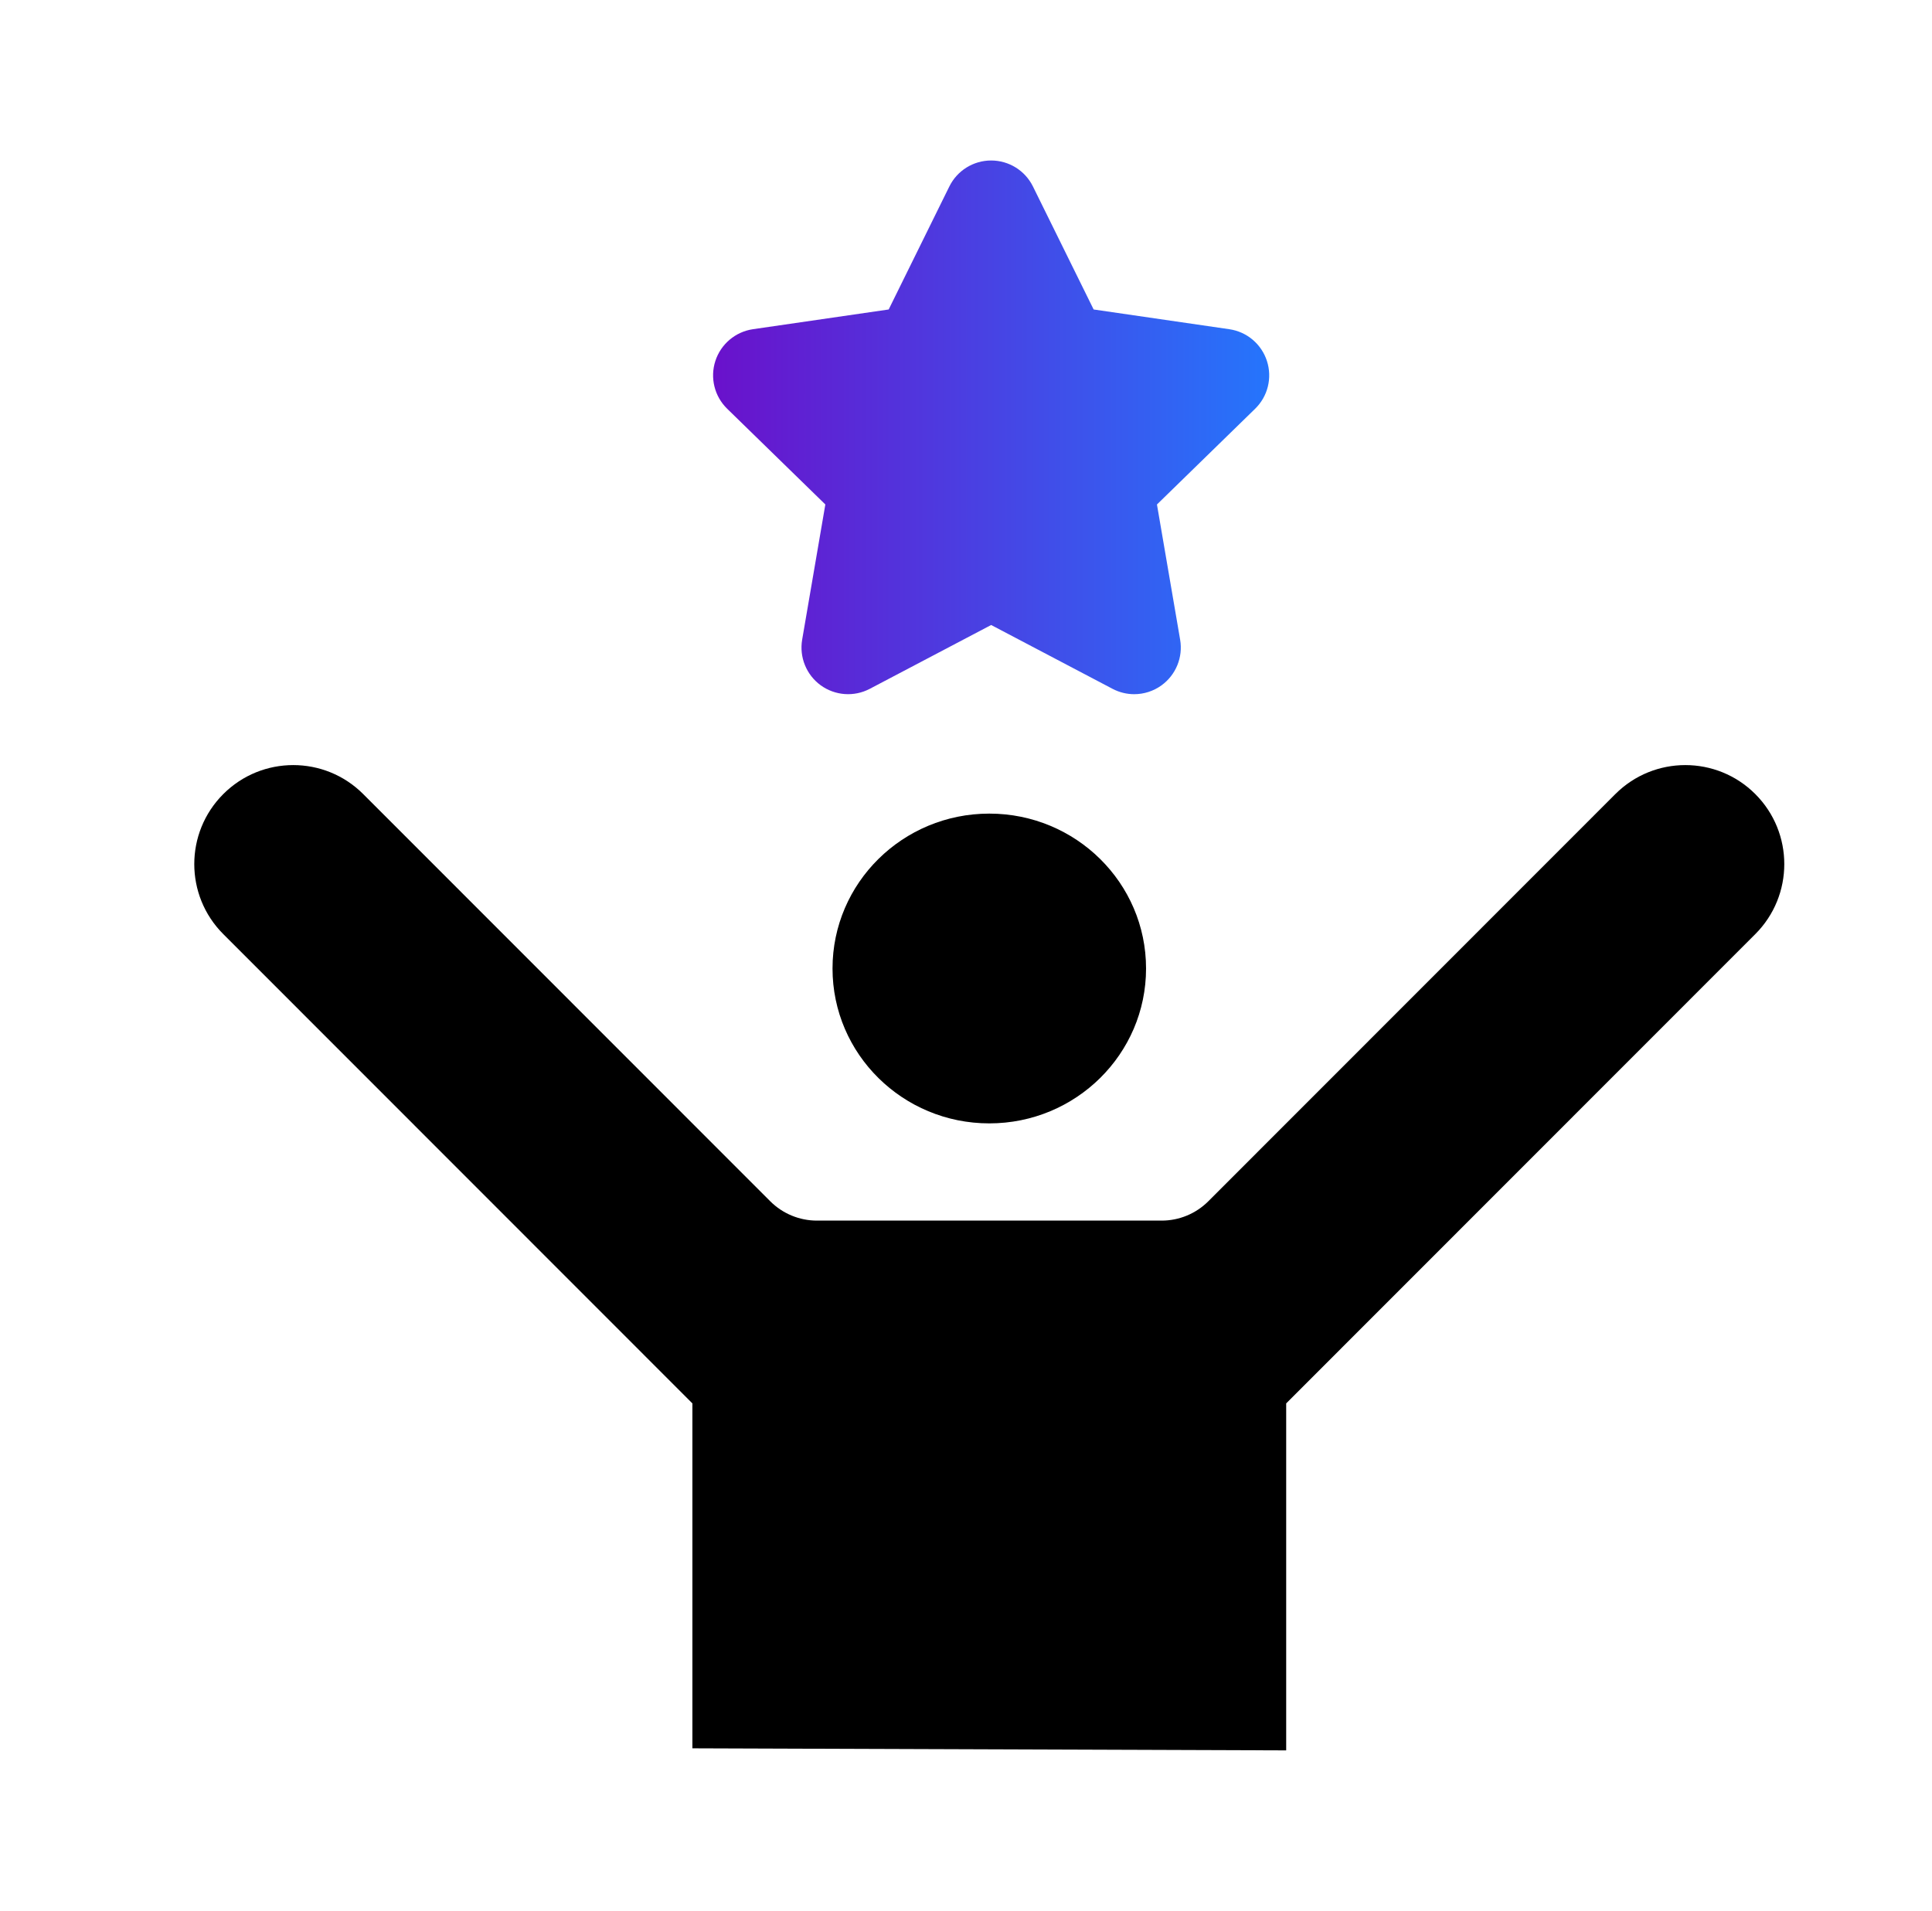 <svg width="92" height="91" viewBox="0 0 92 91" fill="none" xmlns="http://www.w3.org/2000/svg">
<path d="M47.109 53.498C51.232 53.498 54.574 50.196 54.574 46.122C54.574 42.048 51.232 38.746 47.109 38.746C42.986 38.746 39.644 42.048 39.644 46.122C39.644 50.196 42.986 53.498 47.109 53.498Z" fill="black"/>
<path d="M83.586 37.816C81.746 35.975 78.762 35.975 76.921 37.816L57.538 57.208C56.949 57.797 56.15 58.128 55.317 58.128H38.901C38.068 58.128 37.269 57.797 36.679 57.208L17.296 37.816C15.456 35.975 12.472 35.975 10.632 37.816C8.791 39.658 8.791 42.643 10.632 44.484L32.971 66.833V83.259L61.247 83.357V66.833L83.586 44.484C85.426 42.643 85.426 39.658 83.586 37.816Z" fill="black"/>
<path d="M39.302 24.024L38.198 30.463C38.056 31.296 38.398 32.138 39.081 32.635C39.765 33.131 40.671 33.197 41.419 32.803L47.198 29.764L52.977 32.803C53.301 32.974 53.656 33.059 54.009 33.059C54.469 33.059 54.927 32.916 55.314 32.635C55.997 32.138 56.34 31.296 56.197 30.463L55.093 24.025L59.769 19.465C60.374 18.875 60.591 17.993 60.33 17.189C60.069 16.385 59.375 15.799 58.539 15.678L52.078 14.738L49.188 8.88C48.814 8.122 48.042 7.643 47.197 7.643C46.353 7.643 45.581 8.122 45.207 8.88L42.318 14.738L35.857 15.677C35.021 15.799 34.326 16.385 34.065 17.189C33.804 17.992 34.022 18.875 34.627 19.465L39.302 24.024Z" fill="url(#paint0_linear_30_10817)"/>
<defs>
<linearGradient id="paint0_linear_30_10817" x1="33.956" y1="20.351" x2="60.439" y2="20.351" gradientUnits="userSpaceOnUse">
<stop stop-color="#6A11CB"/>
<stop offset="1" stop-color="#2575FC"/>
</linearGradient>
</defs>
</svg>
